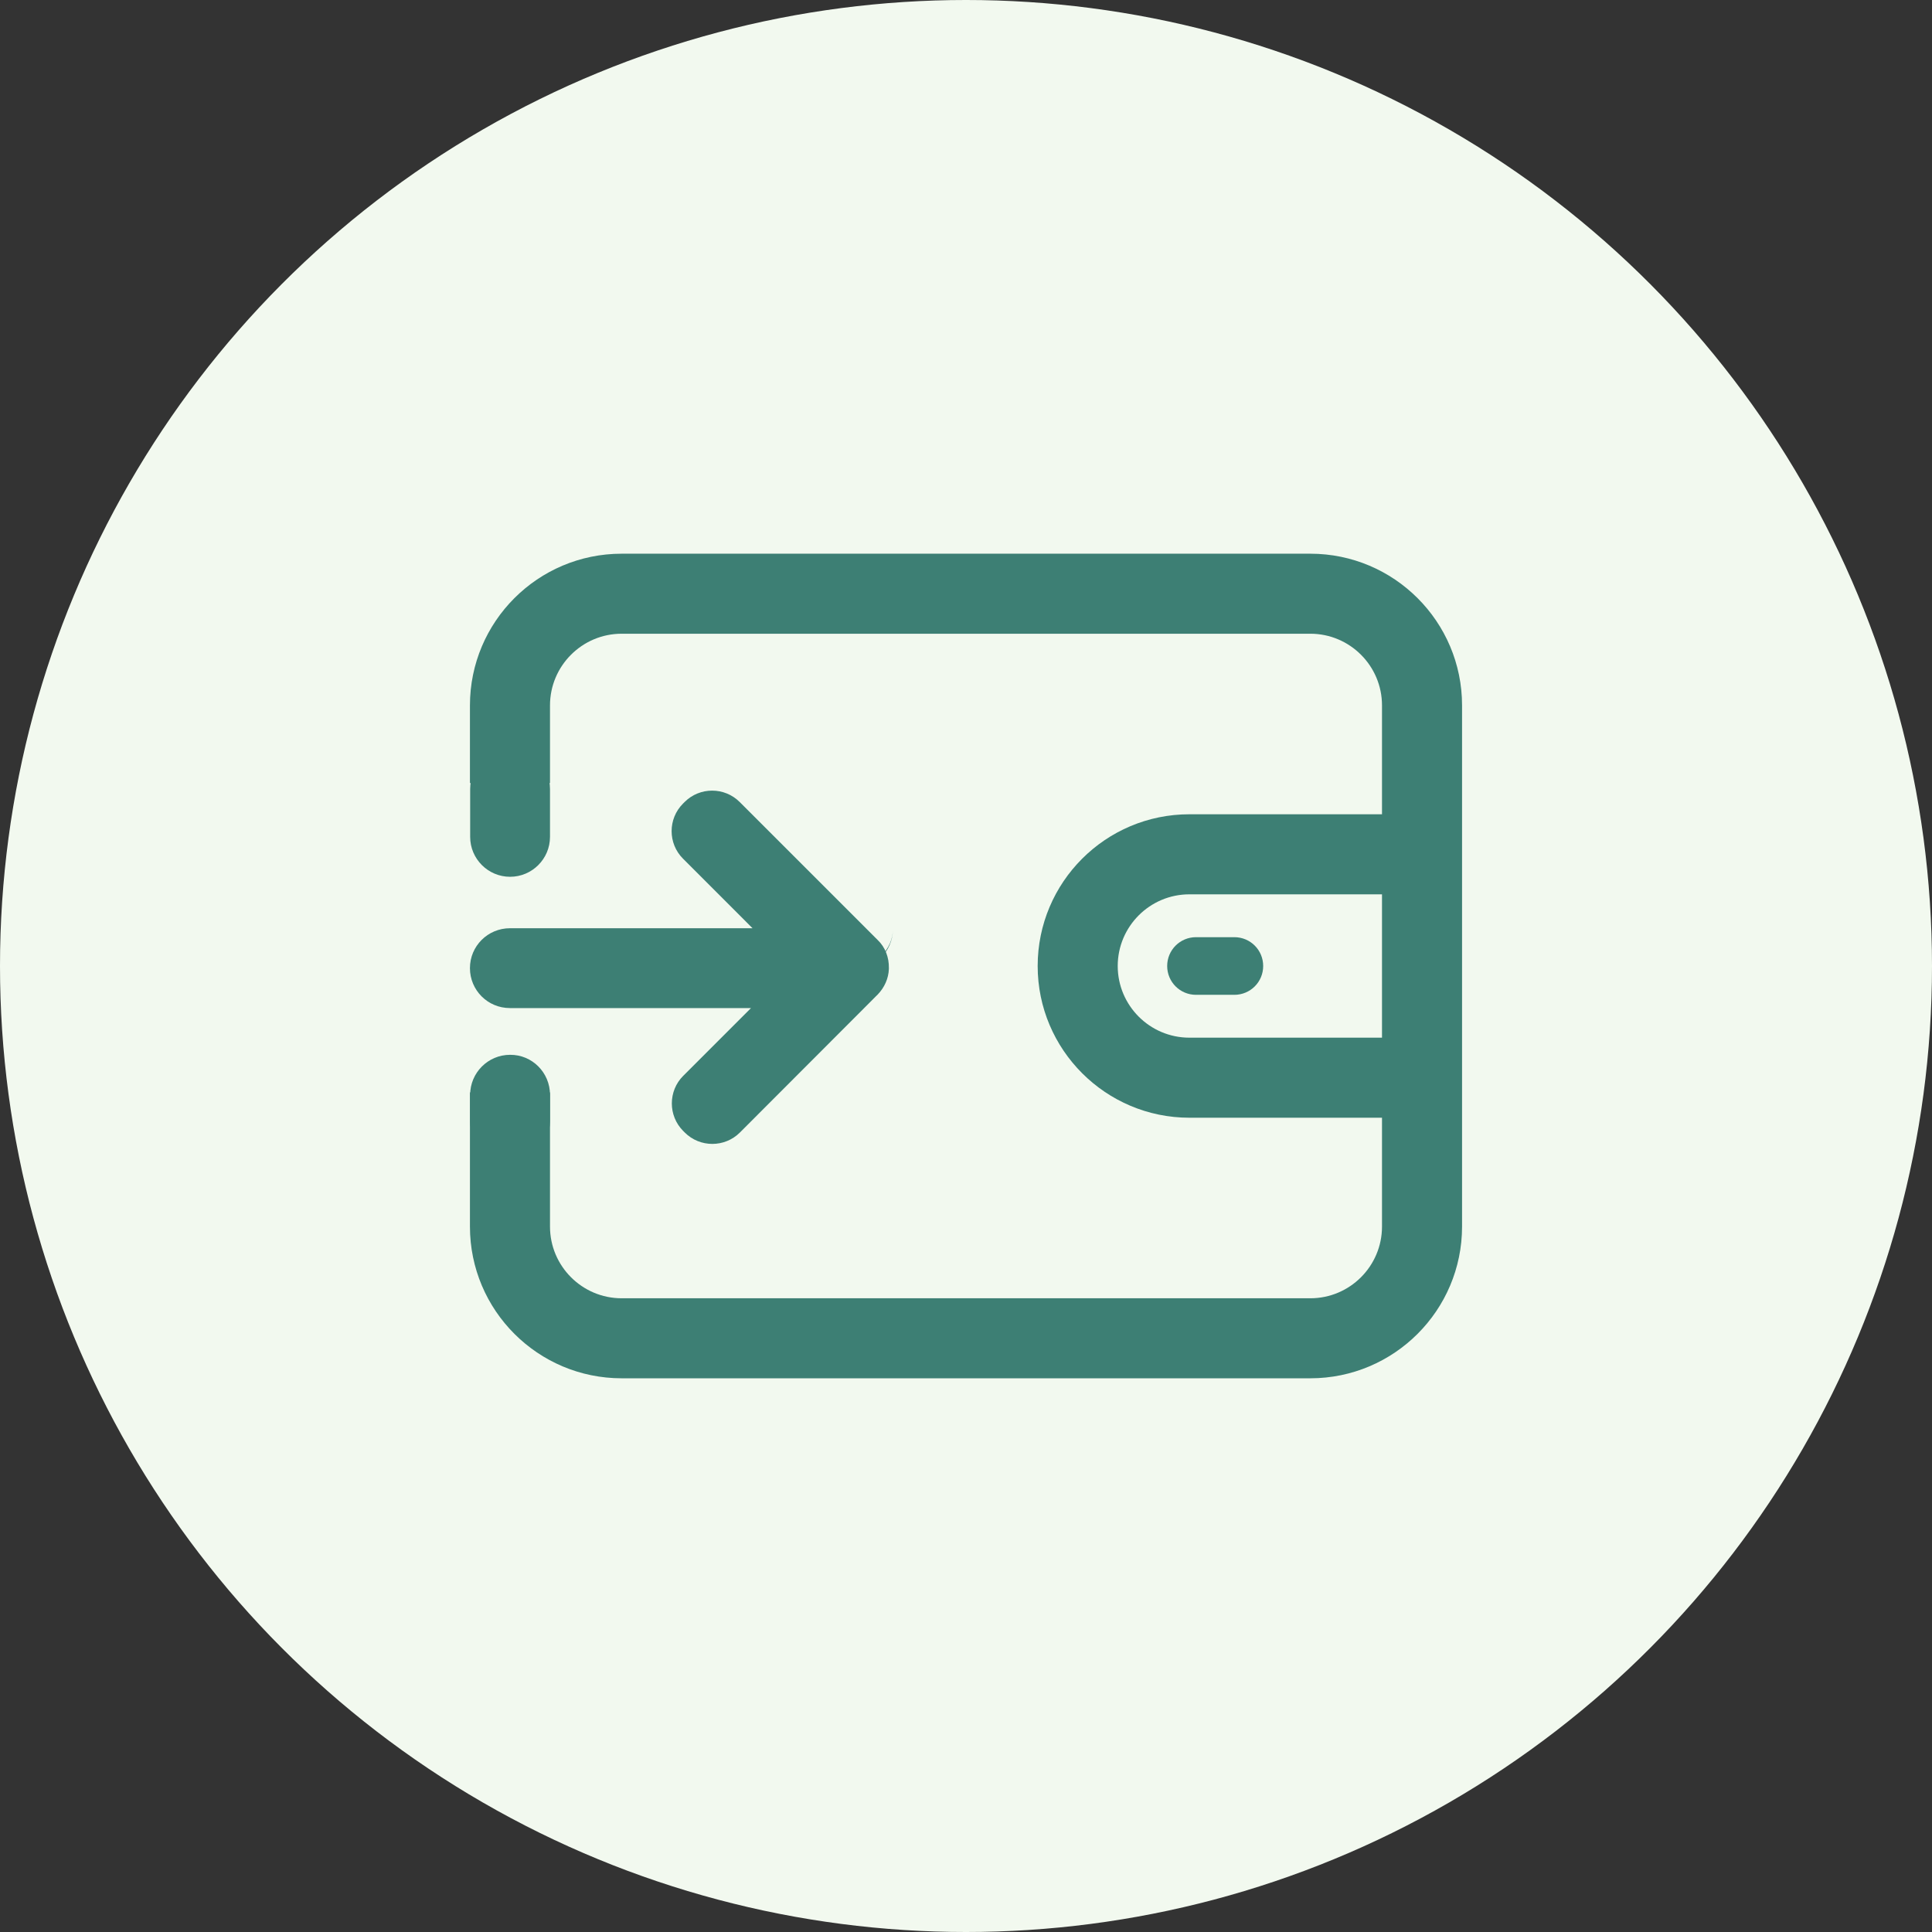 <svg width="62" height="62" viewBox="0 0 62 62" fill="none" xmlns="http://www.w3.org/2000/svg">
<rect x="0" y="0" width="62" height="62" fill="#333333" stroke="none"/>
<circle cx="31" cy="31" r="31" fill="#F2F9EF"/>
<path d="M42.05 17.769H19.95C17.262 17.769 15.081 19.95 15.081 22.637V25.131H17.65V22.637C17.65 21.369 18.681 20.337 19.95 20.337H42.05C43.319 20.337 44.35 21.369 44.35 22.637V26.131H38.169C35.481 26.131 33.3 28.312 33.3 31C33.3 33.688 35.487 35.869 38.169 35.869H44.35V39.362C44.35 40.631 43.319 41.663 42.05 41.663H19.95C18.681 41.663 17.65 40.631 17.65 39.362V35.056H15.081V39.362C15.081 42.05 17.262 44.231 19.95 44.231H42.05C44.737 44.231 46.919 42.05 46.919 39.362V22.637C46.919 19.95 44.737 17.769 42.05 17.769ZM44.35 33.3H38.169C36.9 33.3 35.869 32.269 35.869 31C35.869 29.731 36.9 28.7 38.169 28.7H44.35V33.3Z" fill="#3D7F74"/>
<path d="M39.612 30.075H38.381C37.869 30.075 37.456 30.488 37.456 31C37.456 31.512 37.869 31.925 38.381 31.925H39.612C40.125 31.925 40.537 31.512 40.537 31C40.537 30.488 40.125 30.075 39.612 30.075Z" fill="#3D7F74"/>
<path d="M28.525 31.062V31.1C28.512 31.4 28.387 31.688 28.163 31.919L28.1 31.981L27.938 32.144L23.744 36.344C23.256 36.831 22.462 36.831 21.975 36.344L21.925 36.294C21.438 35.806 21.438 35.013 21.925 34.525L24.1 32.35H16.363C15.65 32.35 15.081 31.775 15.081 31.069C15.081 30.712 15.225 30.394 15.456 30.163C15.688 29.931 16.012 29.788 16.363 29.788H24.15L21.919 27.556C21.431 27.069 21.431 26.275 21.919 25.788L21.969 25.738C22.456 25.25 23.25 25.25 23.738 25.738L28.1 30.1L28.163 30.163C28.413 30.4 28.531 30.731 28.525 31.062Z" fill="#3D7F74"/>
<path d="M28.294 28.9L28.231 28.837C28.238 28.844 28.238 28.844 28.244 28.85L28.294 28.9Z" fill="#3D7F74"/>
<path d="M28.656 29.85C28.644 30.188 28.506 30.494 28.281 30.719C28.219 30.781 28.144 30.844 28.069 30.888L28.231 30.725L28.294 30.663C28.519 30.438 28.644 30.144 28.656 29.85Z" fill="#3D7F74"/>
<path d="M17.65 25.319V26.856C17.65 27.562 17.075 28.137 16.369 28.137C15.663 28.137 15.088 27.562 15.088 26.856V25.319C15.088 24.612 15.663 24.037 16.369 24.037C17.075 24.031 17.65 24.606 17.65 25.319Z" fill="#3D7F74"/>
<path d="M17.65 35.131V35.981C17.65 36.687 17.075 37.262 16.369 37.262C15.663 37.262 15.088 36.687 15.088 35.981V35.131C15.088 34.425 15.663 33.85 16.369 33.85C17.075 33.844 17.65 34.419 17.65 35.131Z" fill="#3D7F74"/>
</svg>

